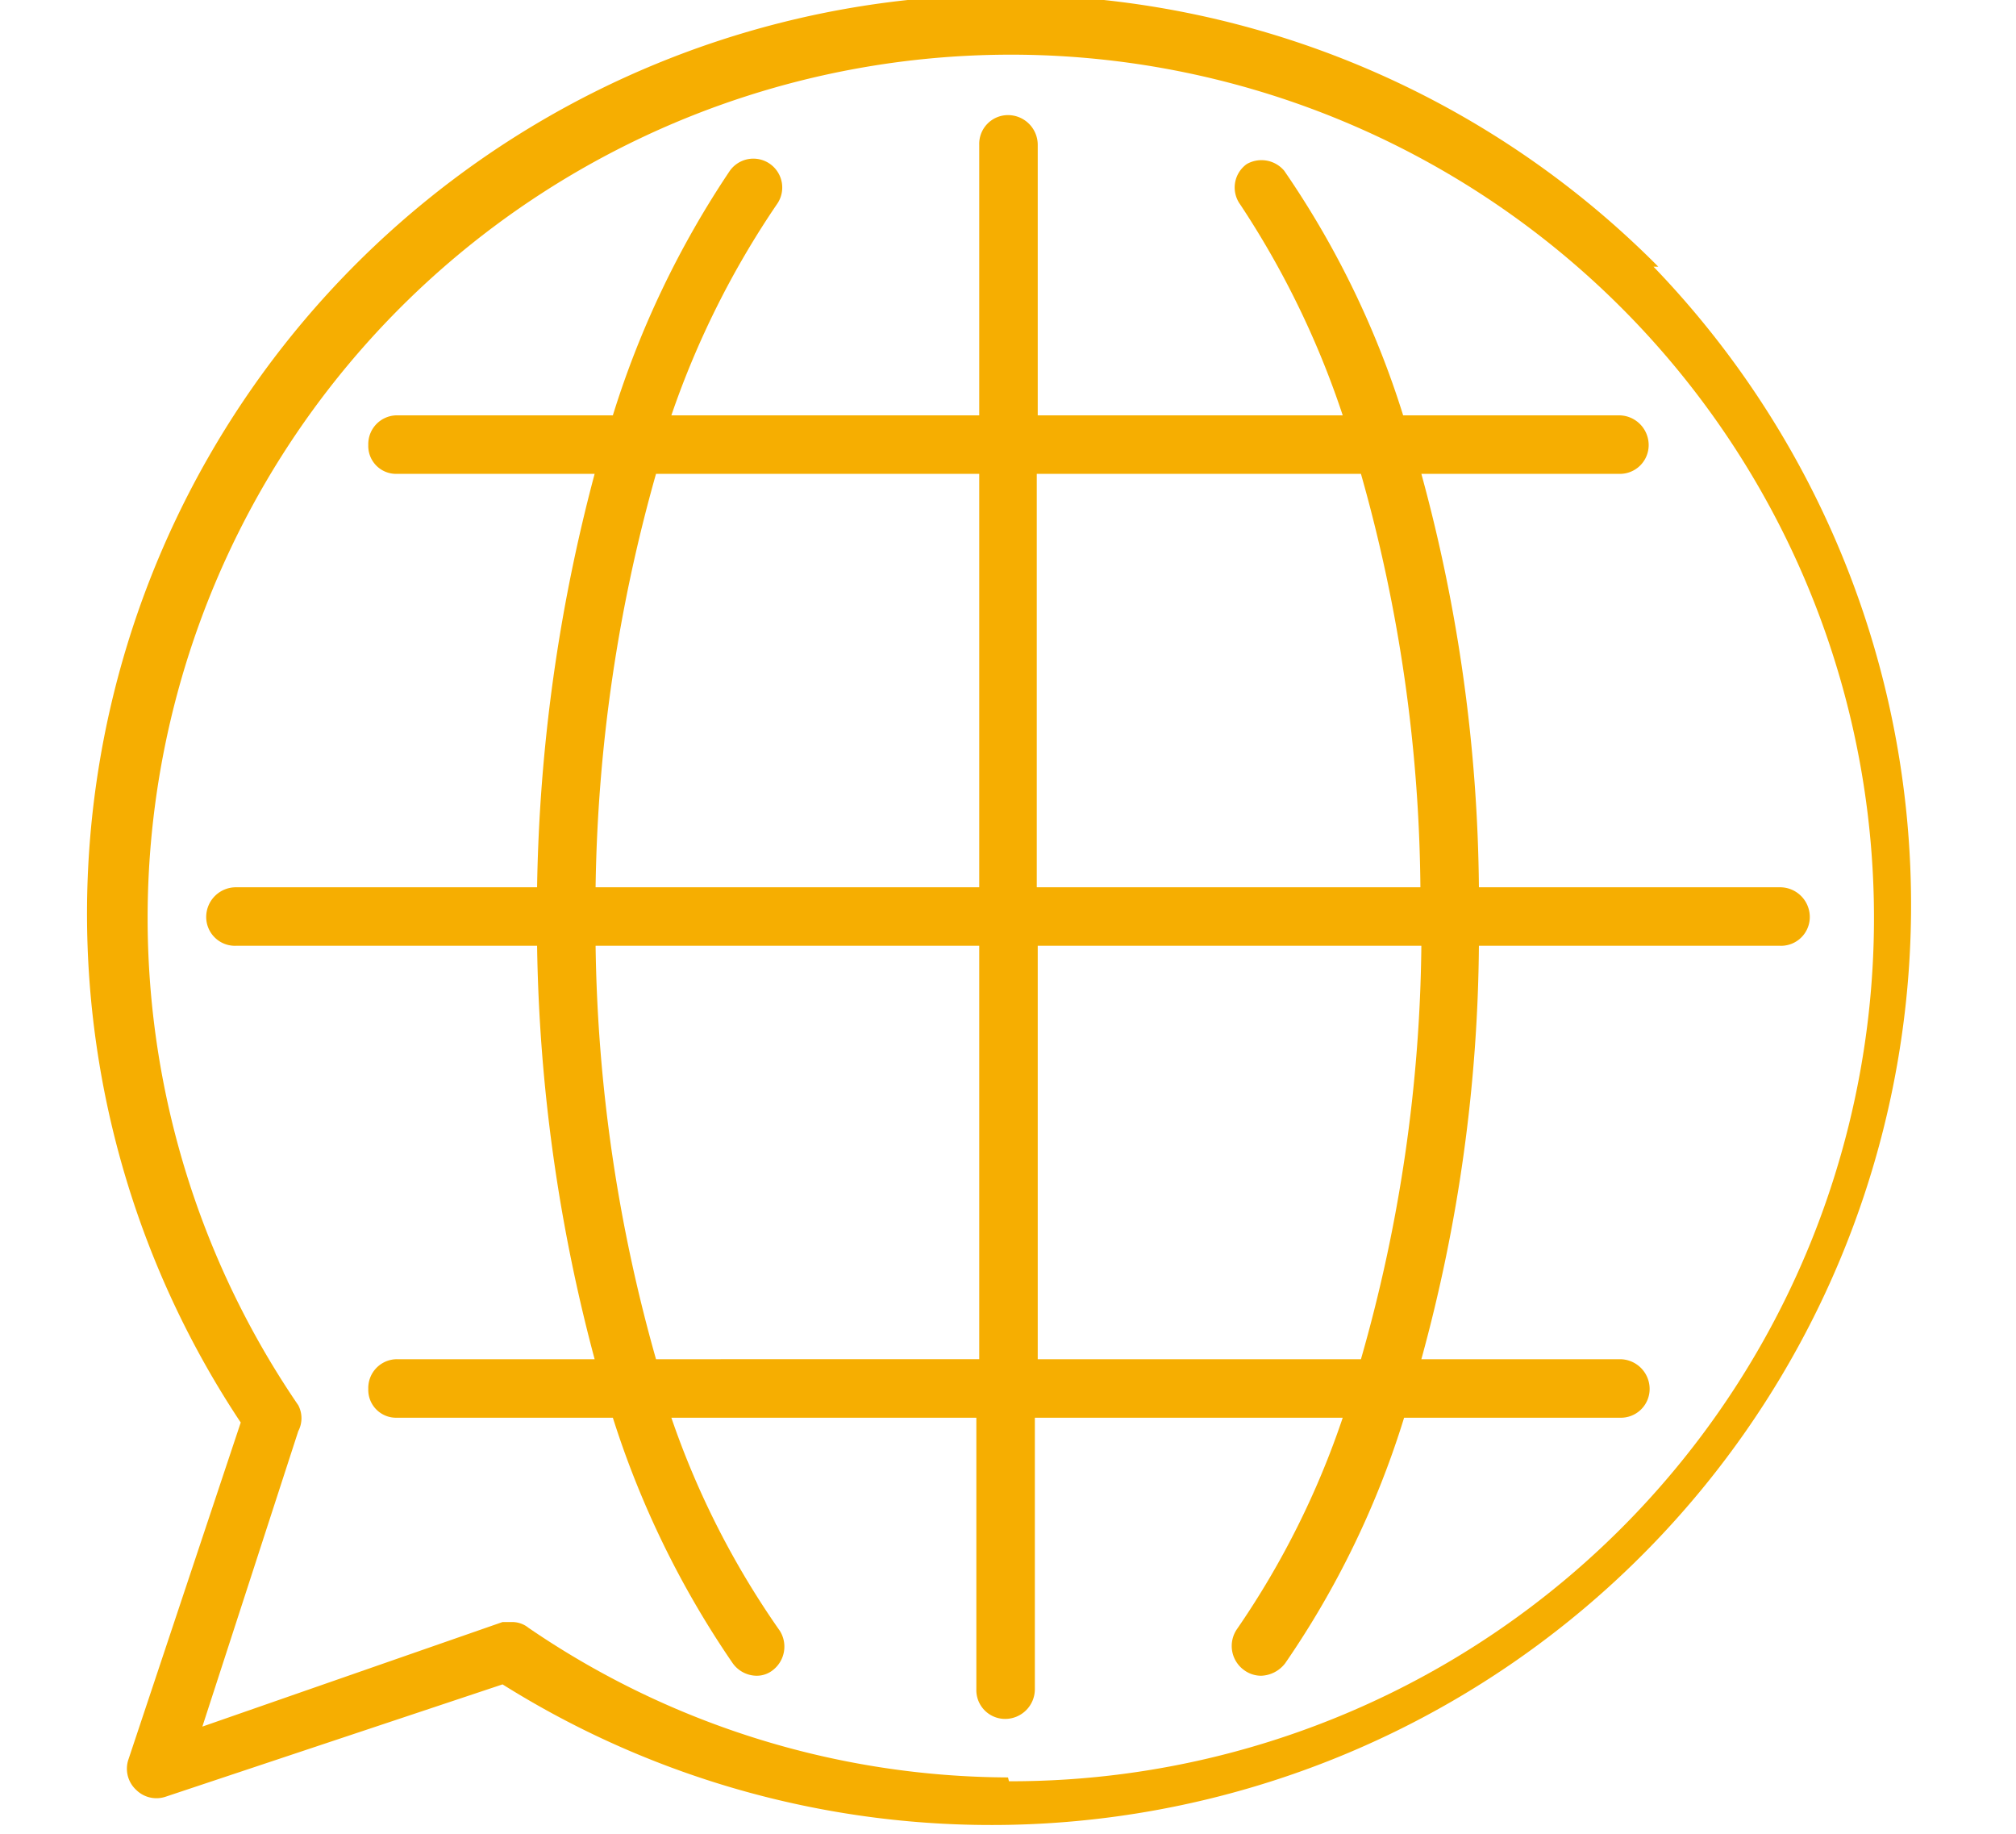 <svg xmlns="http://www.w3.org/2000/svg" width="21.02" height="19.12" viewBox="0 0 21.02 19.12"><defs><style>.a{fill:#f6ae01;}</style></defs><title>iLink SVG Elements_Non-Responsive</title><path class="a" d="M18.56,9.25H15.42a16.86,16.86,0,0,0-.6-4.31h2.06a.3.3,0,0,0,.31-.3.31.31,0,0,0-.31-.31H14.63a9.46,9.46,0,0,0-1.24-2.55A.31.31,0,0,0,13,1.71a.3.3,0,0,0-.07.42A9.23,9.23,0,0,1,14,4.33H10.82V1.51a.31.31,0,0,0-.31-.31.3.3,0,0,0-.3.31V4.33H7a9.23,9.23,0,0,1,1.1-2.2.3.3,0,0,0-.49-.35A9.77,9.77,0,0,0,6.39,4.33H4.14a.3.3,0,0,0-.3.31.29.29,0,0,0,.3.3H6.2a17.79,17.79,0,0,0-.6,4.31H2.46a.31.31,0,0,0-.31.31.3.3,0,0,0,.31.3H5.6a17.65,17.65,0,0,0,.6,4.31H4.14a.3.3,0,0,0-.3.31.29.29,0,0,0,.3.3H6.39a9.69,9.69,0,0,0,1.25,2.56.31.31,0,0,0,.25.13.27.27,0,0,0,.17-.06A.31.31,0,0,0,8.13,17,8.86,8.86,0,0,1,7,14.78h3.18v2.83a.3.3,0,0,0,.3.31.31.31,0,0,0,.31-.31V14.78H14a8.86,8.86,0,0,1-1.1,2.2.31.31,0,0,0,.07.43.3.3,0,0,0,.18.06.33.33,0,0,0,.25-.13,9.38,9.38,0,0,0,1.24-2.56h2.25a.3.3,0,0,0,.31-.3.31.31,0,0,0-.31-.31H14.82a16.74,16.74,0,0,0,.6-4.31h3.14a.3.3,0,0,0,.31-.3.31.31,0,0,0-.31-.31ZM14.19,4.94a16.24,16.24,0,0,1,.62,4.31h-4V4.94Zm-7.35,0h3.37V9.25h-4A16.65,16.65,0,0,1,6.84,4.94Zm0,9.23a16.59,16.59,0,0,1-.63-4.31h4v4.31Zm7.35,0H10.82V9.86h4A16.18,16.18,0,0,1,14.19,14.17Z"/><path class="a" d="M17.29,2.78A9.58,9.58,0,0,0,2.51,14.83L1.34,18.34a.3.3,0,0,0,.08.32.3.3,0,0,0,.31.07l3.51-1.17a9.59,9.59,0,0,0,12-14.78ZM10.51,18.53a8.91,8.91,0,0,1-5-1.56.27.27,0,0,0-.17-.06l-.1,0L2.11,18l1-3.08a.29.29,0,0,0,0-.27,9,9,0,1,1,7.41,3.92Z"/></svg>